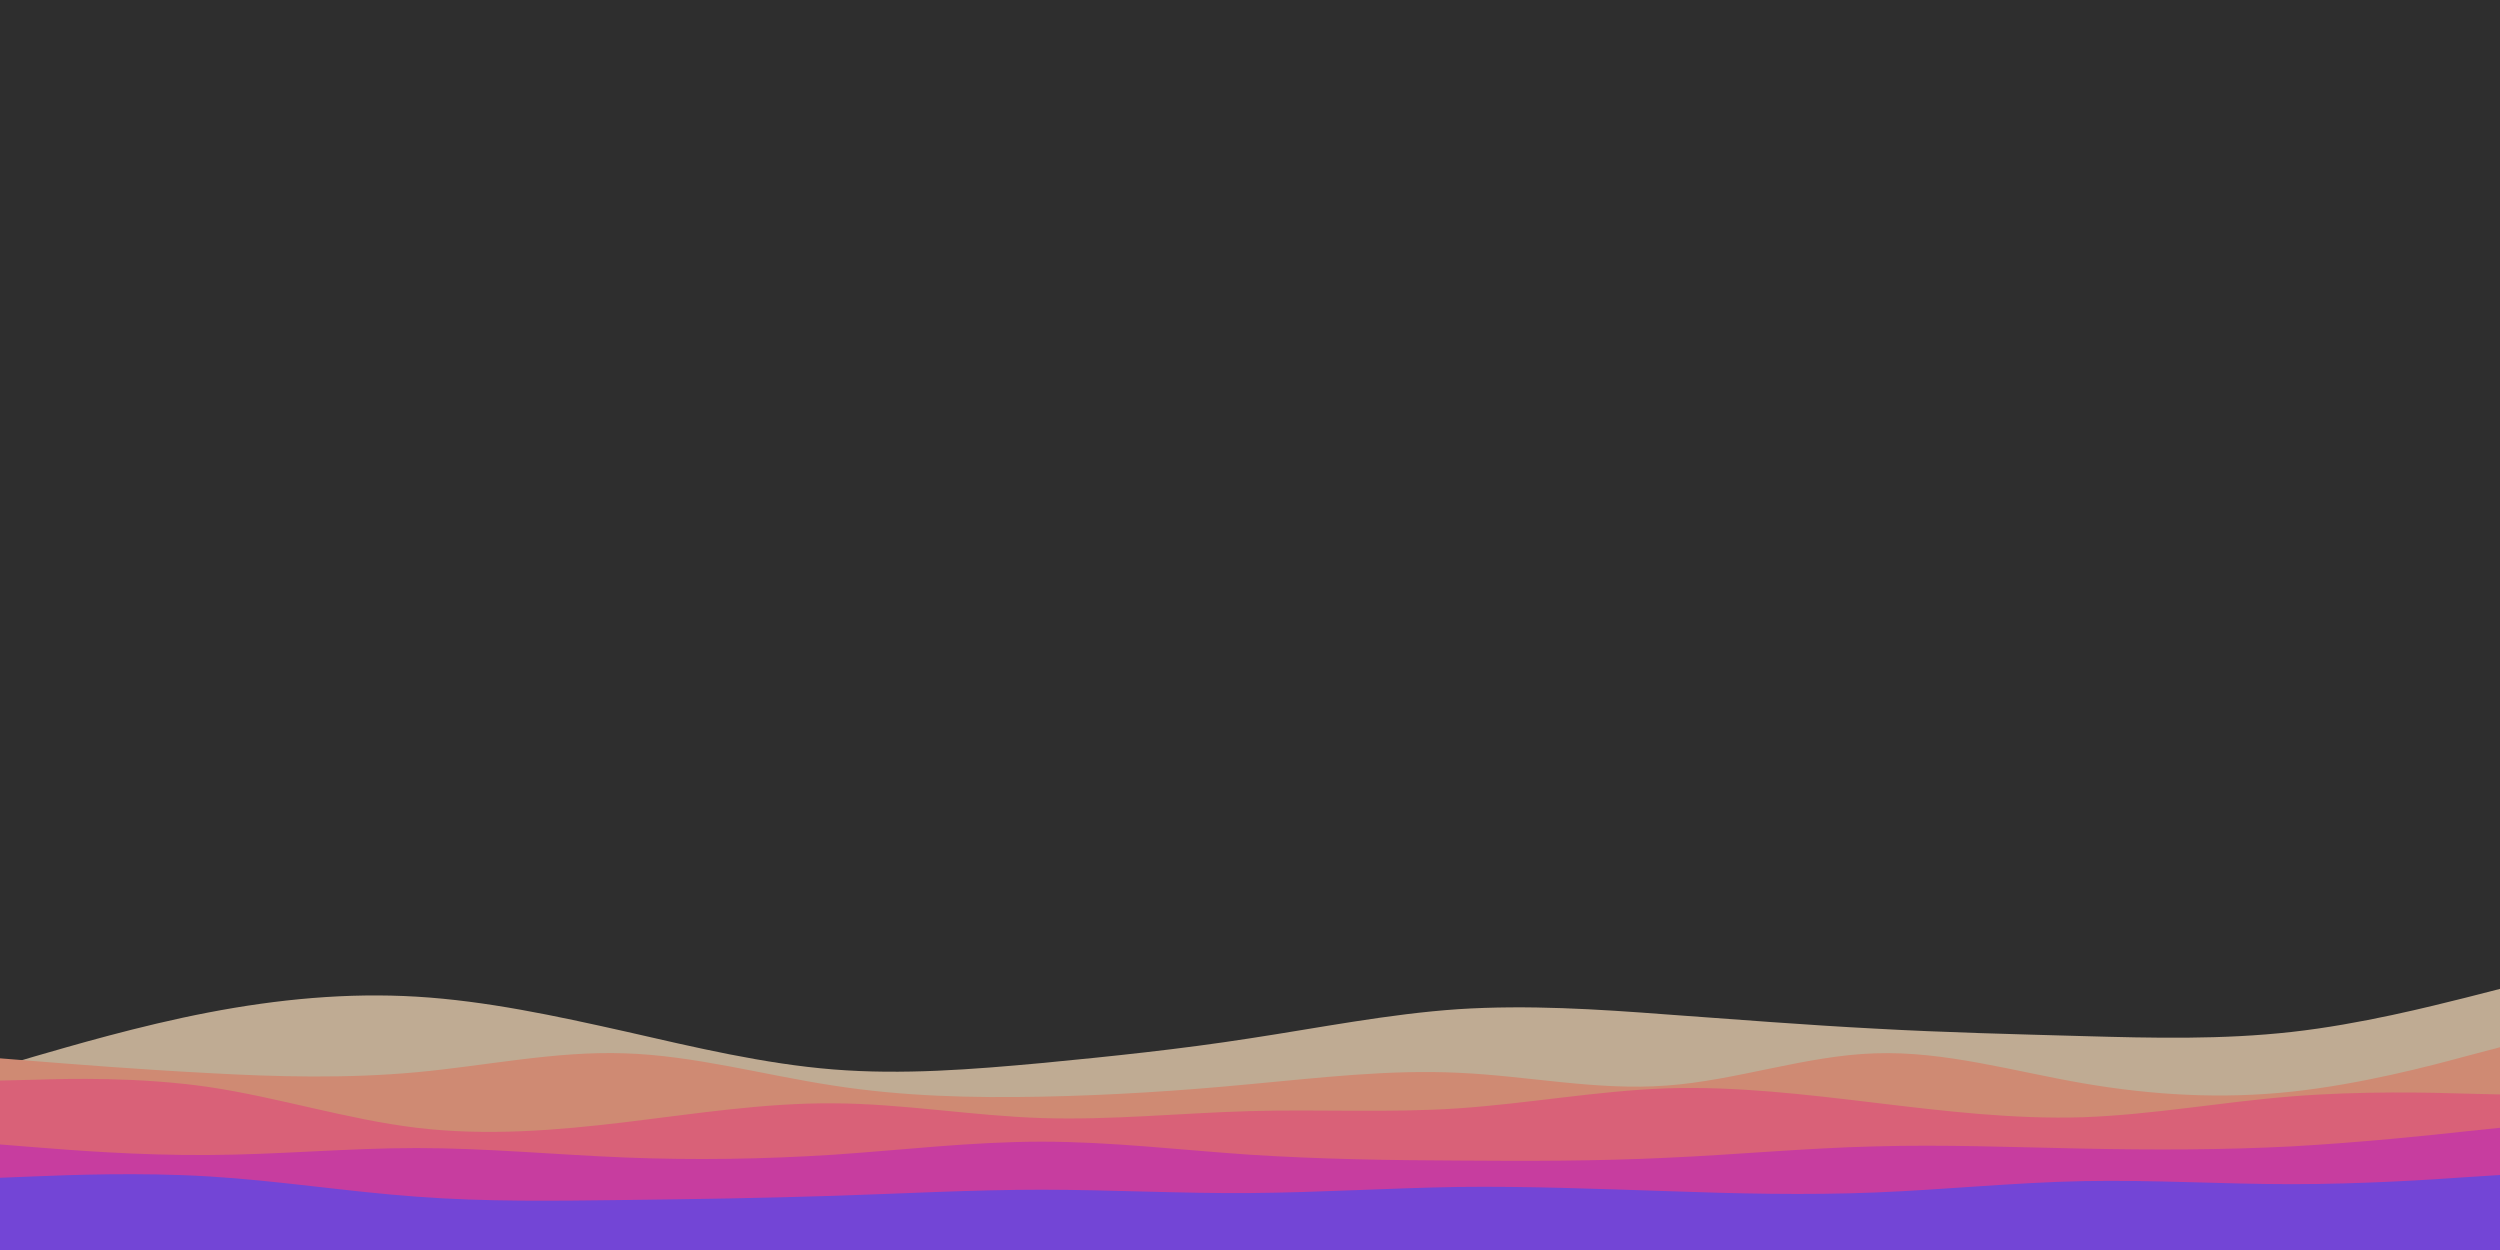 <svg id="visual" viewBox="0 0 900 450" width="900" height="450" xmlns="http://www.w3.org/2000/svg" xmlns:xlink="http://www.w3.org/1999/xlink" version="1.1"><rect x="0" y="0" width="900" height="450" fill="#2e2e2e"></rect><path d="M0 384L12.5 380.3C25 376.7 50 369.3 75 364.5C100 359.7 125 357.3 150 358.8C175 360.3 200 365.7 225 371.3C250 377 275 383 300 385C325 387 350 385 375 382.7C400 380.3 425 377.7 450 373.8C475 370 500 365 525 363.3C550 361.7 575 363.3 600 365.2C625 367 650 369 675 370.3C700 371.7 725 372.3 750 373C775 373.7 800 374.3 825 371.5C850 368.7 875 362.3 887.5 359.2L900 356L900 451L887.5 451C875 451 850 451 825 451C800 451 775 451 750 451C725 451 700 451 675 451C650 451 625 451 600 451C575 451 550 451 525 451C500 451 475 451 450 451C425 451 400 451 375 451C350 451 325 451 300 451C275 451 250 451 225 451C200 451 175 451 150 451C125 451 100 451 75 451C50 451 25 451 12.5 451L0 451Z" fill="#bfab93"></path><path d="M0 381L12.5 382C25 383 50 385 75 386.3C100 387.7 125 388.3 150 386C175 383.7 200 378.3 225 379.2C250 380 275 387 300 390.8C325 394.7 350 395.3 375 394.8C400 394.3 425 392.7 450 390.3C475 388 500 385 525 386.2C550 387.3 575 392.7 600 390.8C625 389 650 380 675 379.2C700 378.3 725 385.7 750 390C775 394.3 800 395.7 825 393C850 390.3 875 383.7 887.5 380.3L900 377L900 451L887.5 451C875 451 850 451 825 451C800 451 775 451 750 451C725 451 700 451 675 451C650 451 625 451 600 451C575 451 550 451 525 451C500 451 475 451 450 451C425 451 400 451 375 451C350 451 325 451 300 451C275 451 250 451 225 451C200 451 175 451 150 451C125 451 100 451 75 451C50 451 25 451 12.5 451L0 451Z" fill="#cf8a73"></path><path d="M0 389L12.5 388.7C25 388.3 50 387.7 75 391.3C100 395 125 403 150 406C175 409 200 407 225 404C250 401 275 397 300 397.2C325 397.3 350 401.7 375 402.5C400 403.3 425 400.7 450 400C475 399.3 500 400.7 525 399C550 397.3 575 392.7 600 391.8C625 391 650 394 675 397C700 400 725 403 750 402.2C775 401.3 800 396.7 825 394.7C850 392.7 875 393.3 887.5 393.7L900 394L900 451L887.5 451C875 451 850 451 825 451C800 451 775 451 750 451C725 451 700 451 675 451C650 451 625 451 600 451C575 451 550 451 525 451C500 451 475 451 450 451C425 451 400 451 375 451C350 451 325 451 300 451C275 451 250 451 225 451C200 451 175 451 150 451C125 451 100 451 75 451C50 451 25 451 12.5 451L0 451Z" fill="#d96178"></path><path d="M0 412L12.5 413C25 414 50 416 75 415.8C100 415.7 125 413.3 150 413.3C175 413.3 200 415.7 225 416.7C250 417.7 275 417.3 300 415.7C325 414 350 411 375 411C400 411 425 414 450 415.7C475 417.3 500 417.7 525 417.8C550 418 575 418 600 416.8C625 415.7 650 413.3 675 412.7C700 412 725 413 750 413.5C775 414 800 414 825 412.7C850 411.3 875 408.7 887.5 407.3L900 406L900 451L887.5 451C875 451 850 451 825 451C800 451 775 451 750 451C725 451 700 451 675 451C650 451 625 451 600 451C575 451 550 451 525 451C500 451 475 451 450 451C425 451 400 451 375 451C350 451 325 451 300 451C275 451 250 451 225 451C200 451 175 451 150 451C125 451 100 451 75 451C50 451 25 451 12.5 451L0 451Z" fill="#c73d9f"></path><path d="M0 424L12.5 423.5C25 423 50 422 75 423.5C100 425 125 429 150 430.8C175 432.7 200 432.3 225 432C250 431.7 275 431.3 300 430.5C325 429.7 350 428.3 375 428.3C400 428.3 425 429.7 450 429.5C475 429.3 500 427.7 525 427.3C550 427 575 428 600 428.8C625 429.7 650 430.3 675 429.3C700 428.3 725 425.7 750 425.2C775 424.7 800 426.3 825 426.3C850 426.3 875 424.7 887.5 423.8L900 423L900 451L887.5 451C875 451 850 451 825 451C800 451 775 451 750 451C725 451 700 451 675 451C650 451 625 451 600 451C575 451 550 451 525 451C500 451 475 451 450 451C425 451 400 451 375 451C350 451 325 451 300 451C275 451 250 451 225 451C200 451 175 451 150 451C125 451 100 451 75 451C50 451 25 451 12.5 451L0 451Z" fill="#7345d6"></path></svg>